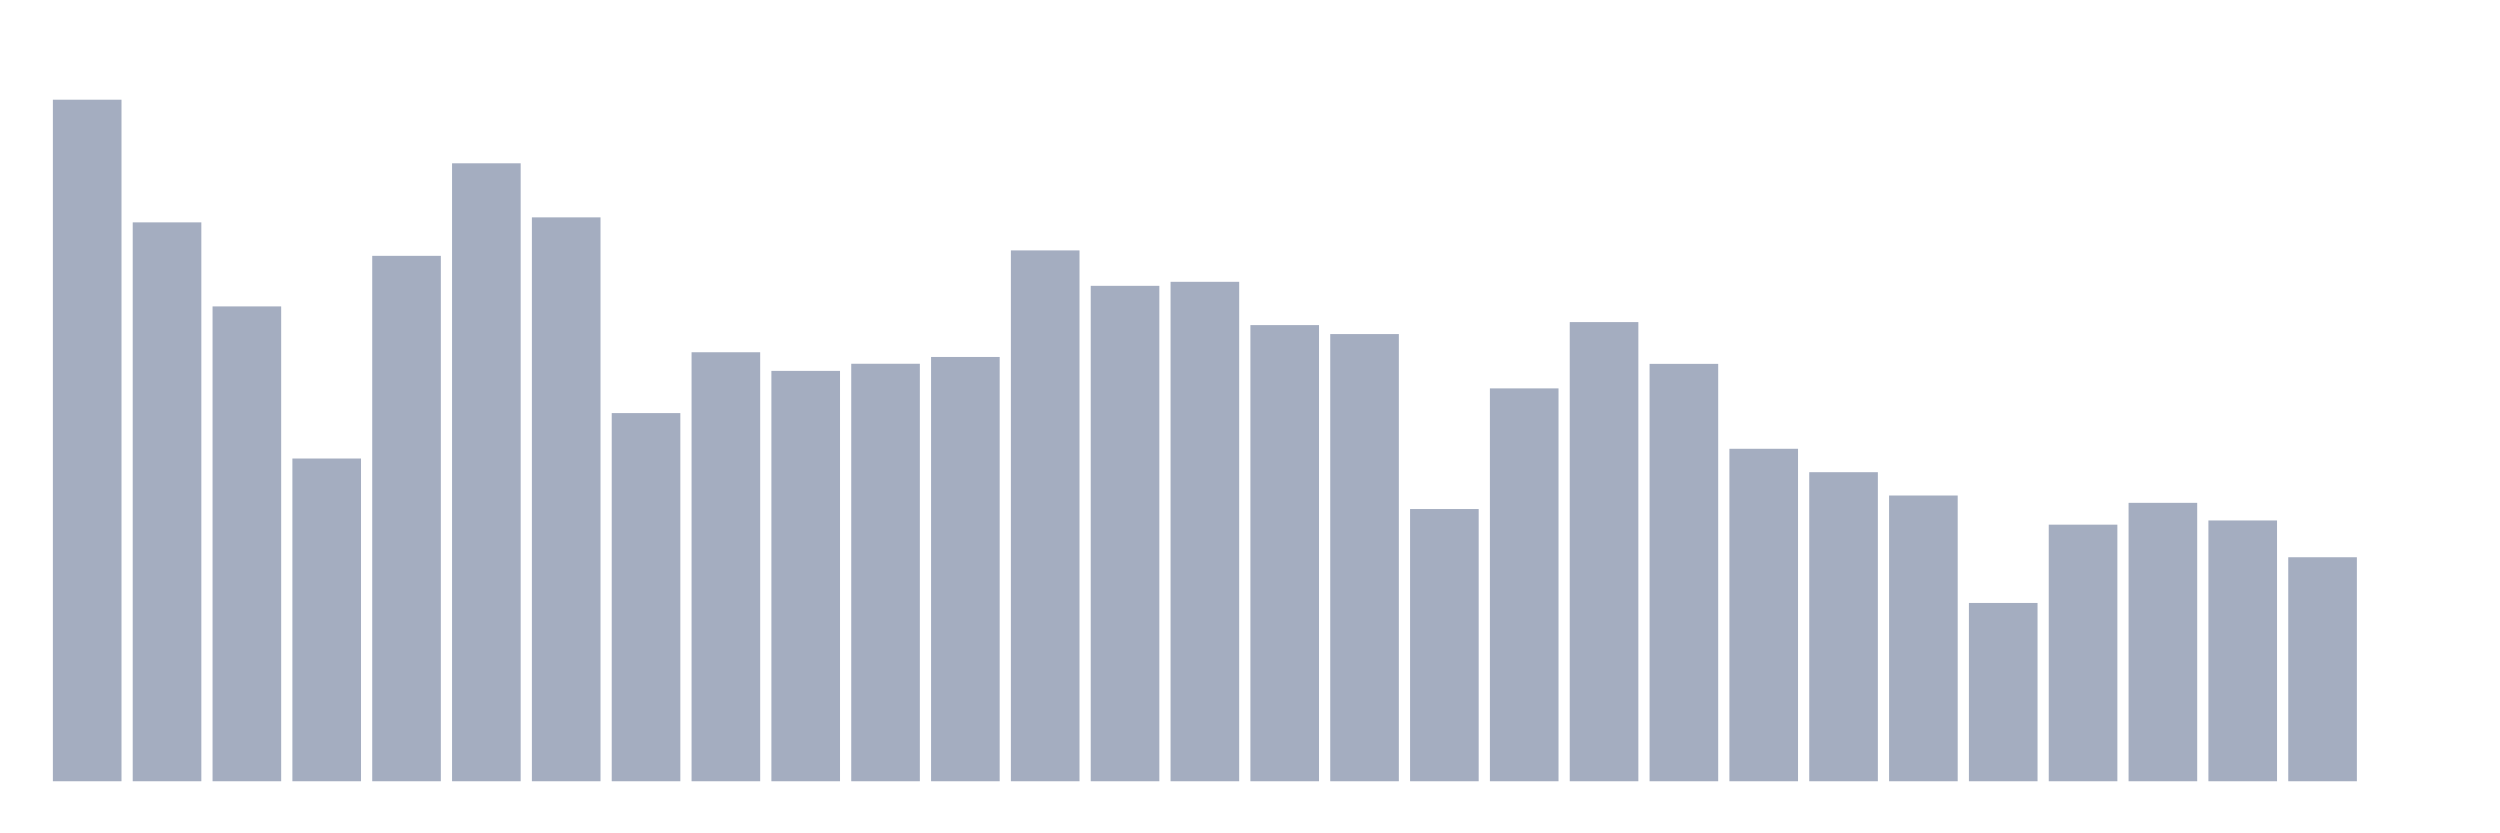 <svg xmlns="http://www.w3.org/2000/svg" viewBox="0 0 480 160"><g transform="translate(10,10)"><rect class="bar" x="0.153" width="13.175" y="9.144" height="130.856" fill="rgb(164,173,192)"></rect><rect class="bar" x="15.482" width="13.175" y="32.694" height="107.306" fill="rgb(164,173,192)"></rect><rect class="bar" x="30.81" width="13.175" y="48.83" height="91.17" fill="rgb(164,173,192)"></rect><rect class="bar" x="46.138" width="13.175" y="78.035" height="61.965" fill="rgb(164,173,192)"></rect><rect class="bar" x="61.466" width="13.175" y="39.121" height="100.879" fill="rgb(164,173,192)"></rect><rect class="bar" x="76.794" width="13.175" y="21.354" height="118.646" fill="rgb(164,173,192)"></rect><rect class="bar" x="92.123" width="13.175" y="31.734" height="108.266" fill="rgb(164,173,192)"></rect><rect class="bar" x="107.451" width="13.175" y="69.314" height="70.686" fill="rgb(164,173,192)"></rect><rect class="bar" x="122.779" width="13.175" y="57.631" height="82.369" fill="rgb(164,173,192)"></rect><rect class="bar" x="138.107" width="13.175" y="61.21" height="78.79" fill="rgb(164,173,192)"></rect><rect class="bar" x="153.436" width="13.175" y="59.841" height="80.159" fill="rgb(164,173,192)"></rect><rect class="bar" x="168.764" width="13.175" y="58.538" height="81.462" fill="rgb(164,173,192)"></rect><rect class="bar" x="184.092" width="13.175" y="38.079" height="101.921" fill="rgb(164,173,192)"></rect><rect class="bar" x="199.42" width="13.175" y="44.88" height="95.12" fill="rgb(164,173,192)"></rect><rect class="bar" x="214.748" width="13.175" y="44.107" height="95.893" fill="rgb(164,173,192)"></rect><rect class="bar" x="230.077" width="13.175" y="52.419" height="87.581" fill="rgb(164,173,192)"></rect><rect class="bar" x="245.405" width="13.175" y="54.141" height="85.859" fill="rgb(164,173,192)"></rect><rect class="bar" x="260.733" width="13.175" y="87.733" height="52.267" fill="rgb(164,173,192)"></rect><rect class="bar" x="276.061" width="13.175" y="64.571" height="75.429" fill="rgb(164,173,192)"></rect><rect class="bar" x="291.39" width="13.175" y="51.841" height="88.159" fill="rgb(164,173,192)"></rect><rect class="bar" x="306.718" width="13.175" y="59.862" height="80.138" fill="rgb(164,173,192)"></rect><rect class="bar" x="322.046" width="13.175" y="76.167" height="63.833" fill="rgb(164,173,192)"></rect><rect class="bar" x="337.374" width="13.175" y="80.661" height="59.339" fill="rgb(164,173,192)"></rect><rect class="bar" x="352.702" width="13.175" y="85.138" height="54.862" fill="rgb(164,173,192)"></rect><rect class="bar" x="368.031" width="13.175" y="105.767" height="34.233" fill="rgb(164,173,192)"></rect><rect class="bar" x="383.359" width="13.175" y="90.734" height="49.266" fill="rgb(164,173,192)"></rect><rect class="bar" x="398.687" width="13.175" y="86.545" height="53.455" fill="rgb(164,173,192)"></rect><rect class="bar" x="414.015" width="13.175" y="89.93" height="50.07" fill="rgb(164,173,192)"></rect><rect class="bar" x="429.344" width="13.175" y="96.991" height="43.009" fill="rgb(164,173,192)"></rect><rect class="bar" x="444.672" width="13.175" y="140" height="0" fill="rgb(164,173,192)"></rect></g></svg>